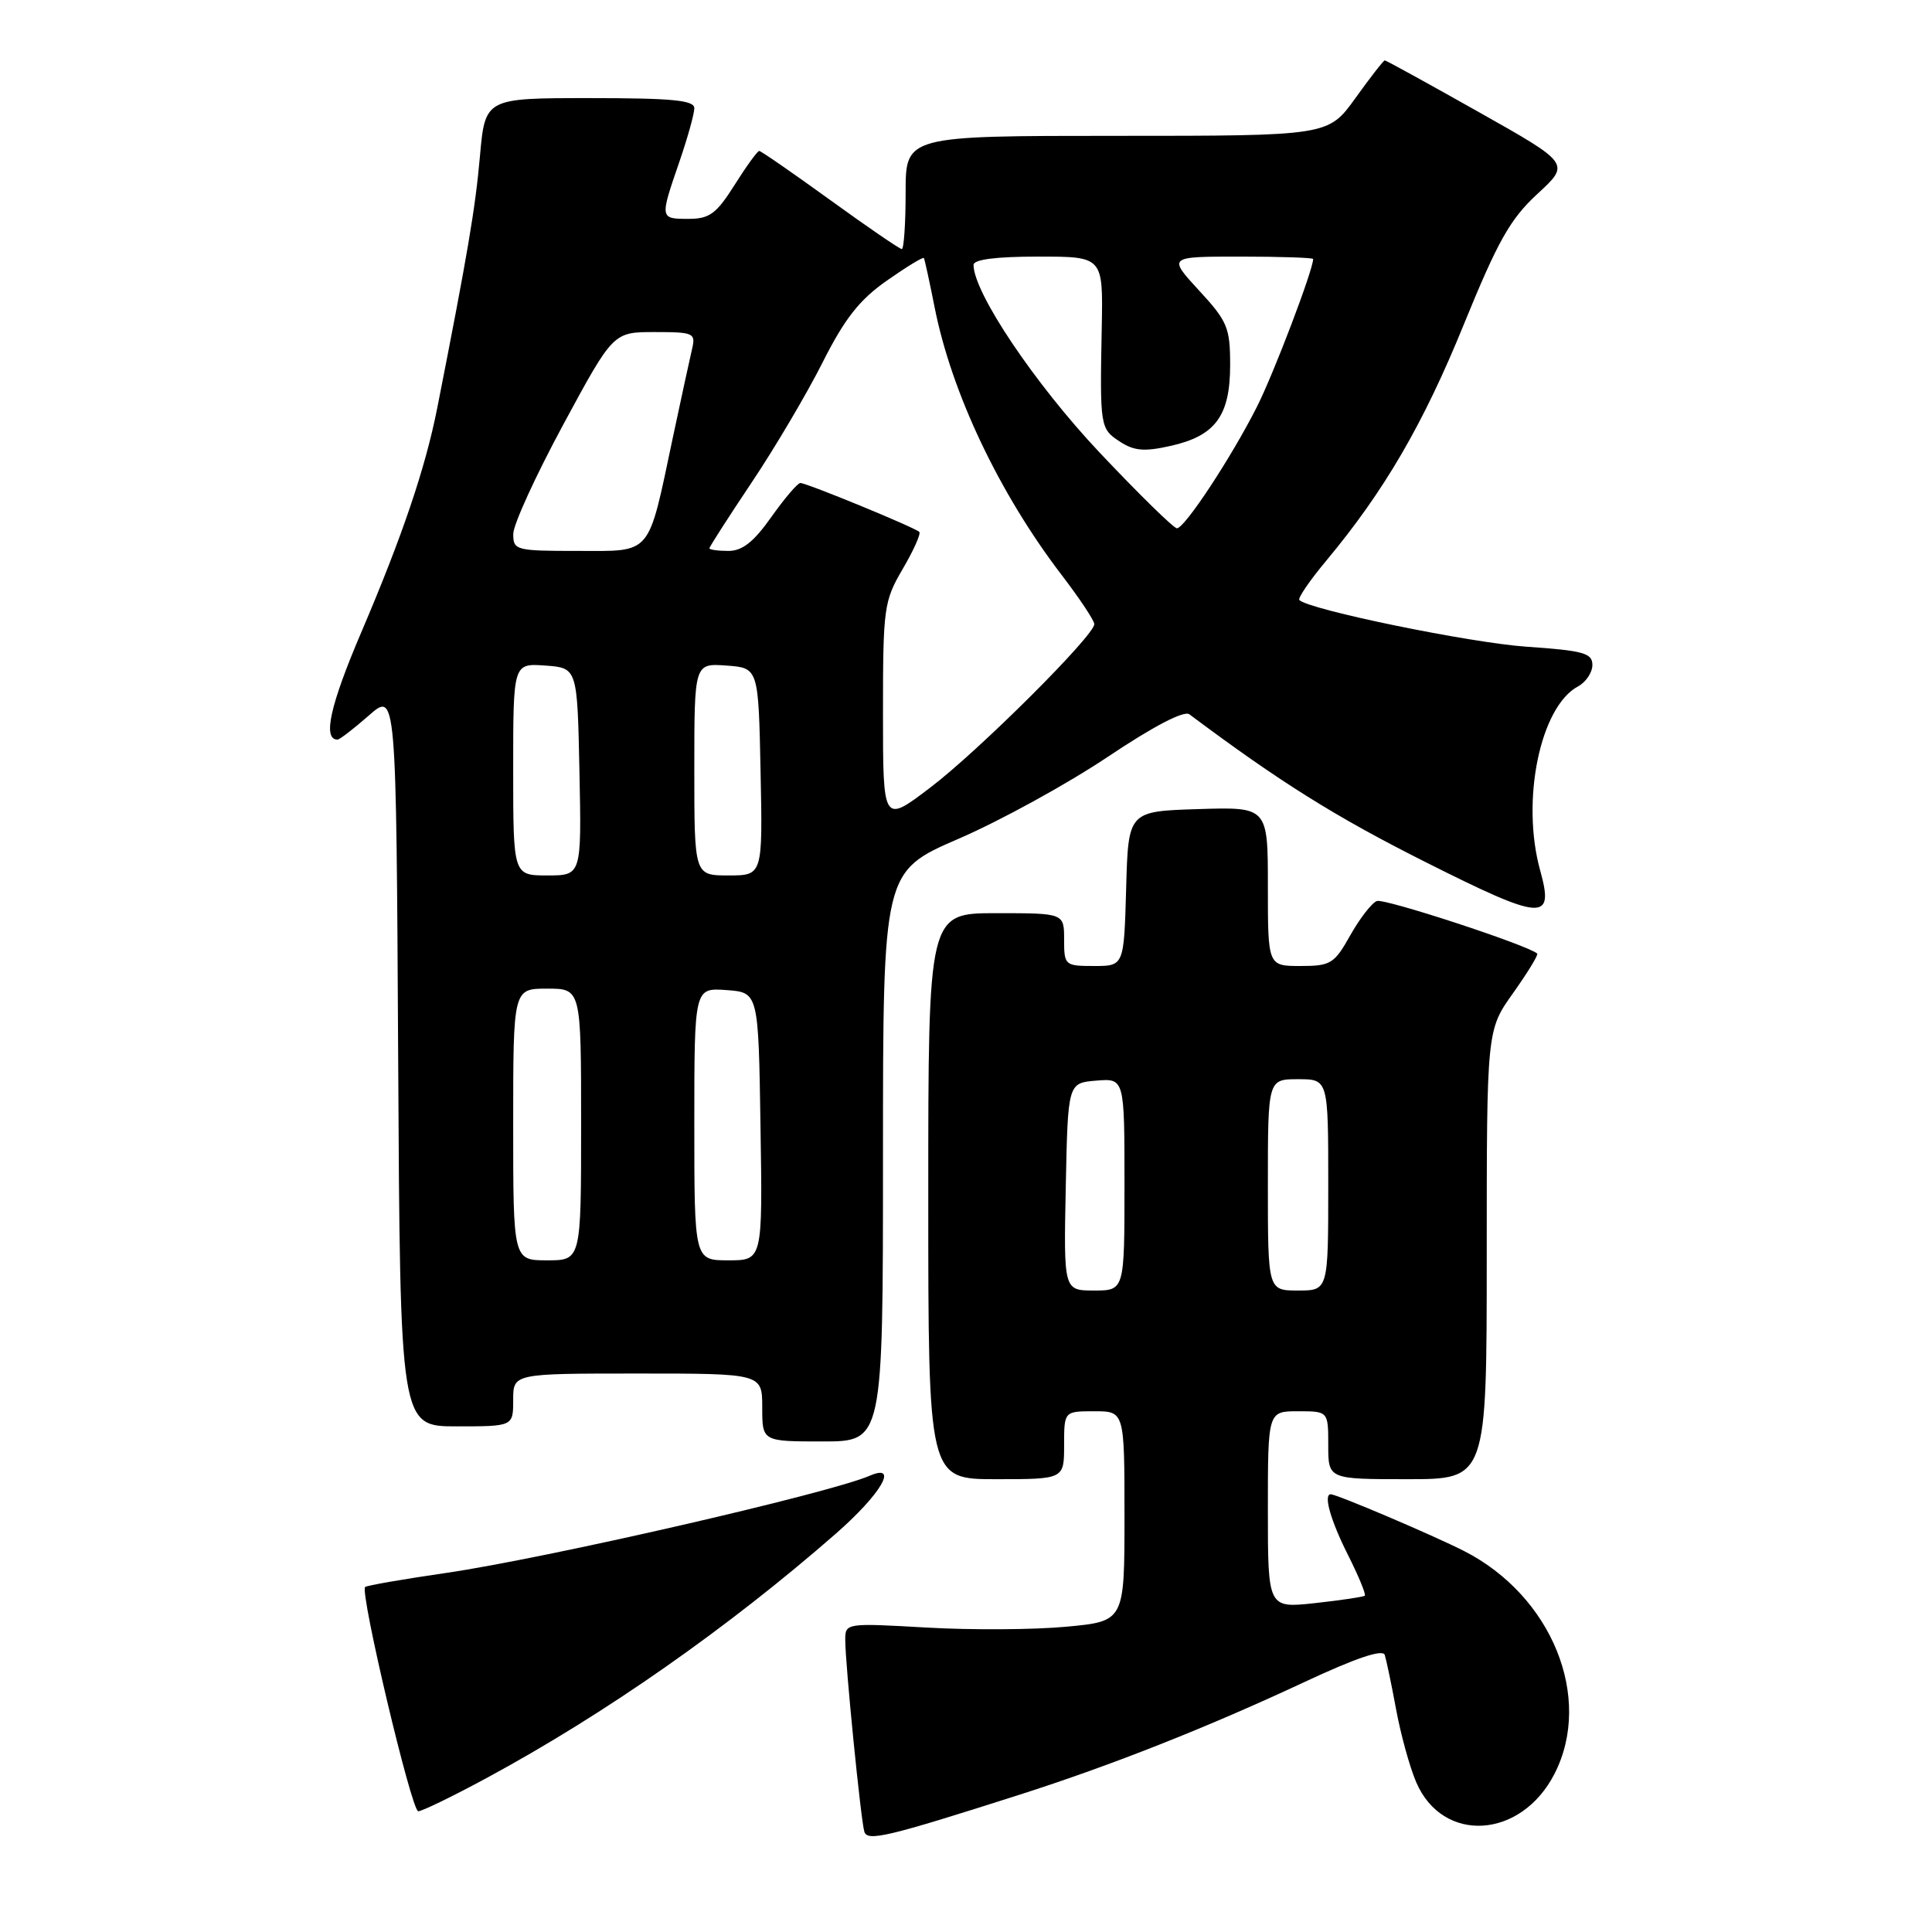 <?xml version="1.0" encoding="UTF-8" standalone="no"?>
<!DOCTYPE svg PUBLIC "-//W3C//DTD SVG 1.1//EN" "http://www.w3.org/Graphics/SVG/1.1/DTD/svg11.dtd" >
<svg xmlns="http://www.w3.org/2000/svg" xmlns:xlink="http://www.w3.org/1999/xlink" version="1.1" viewBox="0 0 256 256">
 <g >
 <path fill="currentColor"
d=" M 135.00 237.84 C 147.24 233.93 159.89 228.93 172.80 222.90 C 179.68 219.68 183.23 218.49 183.49 219.29 C 183.70 219.96 184.38 223.20 184.99 226.50 C 185.60 229.80 186.79 234.14 187.65 236.14 C 191.15 244.33 201.56 243.70 205.99 235.02 C 211.12 224.96 205.63 211.45 194.00 205.52 C 189.94 203.45 177.14 198.00 176.33 198.00 C 175.33 198.00 176.31 201.46 178.59 205.99 C 180.02 208.83 181.03 211.28 180.84 211.44 C 180.65 211.60 177.69 212.04 174.25 212.42 C 168.00 213.10 168.00 213.10 168.00 200.05 C 168.00 187.00 168.00 187.00 172.00 187.00 C 176.00 187.00 176.00 187.00 176.00 191.50 C 176.00 196.00 176.00 196.00 186.50 196.00 C 197.00 196.00 197.00 196.00 197.00 166.25 C 197.00 136.49 197.00 136.49 200.50 131.58 C 202.42 128.87 203.86 126.52 203.69 126.36 C 202.63 125.30 183.43 119.00 182.44 119.39 C 181.76 119.65 180.18 121.69 178.92 123.93 C 176.80 127.71 176.32 128.00 172.32 128.00 C 168.00 128.00 168.00 128.00 168.00 117.46 C 168.00 106.92 168.00 106.92 158.75 107.21 C 149.50 107.50 149.50 107.50 149.22 117.75 C 148.93 128.00 148.93 128.00 144.97 128.00 C 141.10 128.00 141.00 127.91 141.00 124.50 C 141.00 121.00 141.00 121.00 132.00 121.00 C 123.00 121.00 123.00 121.00 123.00 158.50 C 123.00 196.00 123.00 196.00 132.00 196.00 C 141.00 196.00 141.00 196.00 141.00 191.50 C 141.00 187.00 141.00 187.00 145.00 187.00 C 149.00 187.00 149.00 187.00 149.00 200.91 C 149.00 214.83 149.00 214.83 141.27 215.55 C 137.01 215.95 128.69 216.00 122.77 215.66 C 112.12 215.05 112.00 215.07 112.00 217.27 C 111.99 220.40 114.07 241.25 114.53 242.71 C 114.94 244.03 117.56 243.41 135.00 237.84 Z  M 64.53 235.57 C 80.19 227.10 96.44 215.73 110.75 203.22 C 116.74 197.98 119.16 193.85 115.25 195.54 C 109.78 197.90 72.35 206.49 59.12 208.42 C 53.41 209.25 48.57 210.09 48.38 210.29 C 47.67 211.00 54.53 240.00 55.42 240.00 C 55.92 240.00 60.02 238.01 64.53 235.57 Z  M 117.00 153.24 C 117.00 115.48 117.00 115.48 127.02 111.14 C 132.53 108.76 141.41 103.88 146.75 100.31 C 152.84 96.23 156.89 94.12 157.60 94.65 C 169.56 103.60 176.94 108.22 188.77 114.17 C 204.44 122.05 205.97 122.17 204.09 115.37 C 201.51 106.11 204.07 93.64 209.10 90.95 C 210.14 90.39 211.00 89.11 211.00 88.11 C 211.00 86.54 209.82 86.21 202.25 85.69 C 194.75 85.17 173.46 80.79 172.17 79.51 C 171.94 79.27 173.54 76.92 175.74 74.29 C 183.43 65.06 188.60 56.18 193.96 43.00 C 198.48 31.91 200.10 29.03 203.72 25.69 C 208.07 21.68 208.07 21.68 195.93 14.84 C 189.26 11.08 183.66 8.00 183.49 8.00 C 183.33 8.00 181.57 10.25 179.60 13.00 C 176.00 18.00 176.00 18.00 148.00 18.00 C 120.00 18.00 120.00 18.00 120.00 25.50 C 120.00 29.62 119.77 33.00 119.49 33.00 C 119.21 33.00 114.94 30.08 110.00 26.50 C 105.06 22.93 100.83 20.00 100.60 20.00 C 100.37 20.00 98.90 22.02 97.34 24.50 C 94.93 28.32 94.01 29.00 91.25 29.00 C 87.42 29.00 87.42 28.99 90.00 21.50 C 91.10 18.30 92.00 15.08 92.00 14.34 C 92.00 13.28 89.08 13.00 78.14 13.00 C 64.28 13.00 64.28 13.00 63.59 20.75 C 62.98 27.63 61.98 33.54 57.95 54.00 C 56.37 62.01 53.33 71.00 47.88 83.76 C 43.73 93.47 42.73 98.00 44.72 98.00 C 45.01 98.00 46.87 96.56 48.87 94.81 C 52.50 91.62 52.50 91.62 52.76 140.31 C 53.02 189.00 53.02 189.00 60.51 189.00 C 68.00 189.00 68.00 189.00 68.00 185.50 C 68.00 182.00 68.00 182.00 84.50 182.00 C 101.00 182.00 101.00 182.00 101.00 186.50 C 101.00 191.00 101.00 191.00 109.00 191.00 C 117.00 191.00 117.00 191.00 117.00 153.24 Z  M 141.22 157.25 C 141.50 143.50 141.50 143.50 145.25 143.19 C 149.00 142.88 149.00 142.88 149.00 156.94 C 149.00 171.00 149.00 171.00 144.97 171.00 C 140.94 171.00 140.94 171.00 141.22 157.25 Z  M 168.00 157.00 C 168.00 143.00 168.00 143.00 172.00 143.00 C 176.00 143.00 176.00 143.00 176.00 157.00 C 176.00 171.00 176.00 171.00 172.00 171.00 C 168.00 171.00 168.00 171.00 168.00 157.00 Z  M 68.00 149.00 C 68.00 131.00 68.00 131.00 72.50 131.00 C 77.00 131.00 77.00 131.00 77.00 149.00 C 77.00 167.00 77.00 167.00 72.50 167.00 C 68.00 167.00 68.00 167.00 68.00 149.00 Z  M 92.00 148.94 C 92.00 130.89 92.00 130.89 96.25 131.19 C 100.50 131.50 100.50 131.50 100.77 149.25 C 101.05 167.00 101.05 167.00 96.52 167.00 C 92.00 167.00 92.00 167.00 92.00 148.94 Z  M 68.00 101.94 C 68.00 87.89 68.00 87.89 72.25 88.19 C 76.50 88.50 76.50 88.50 76.78 102.25 C 77.06 116.00 77.06 116.00 72.53 116.00 C 68.00 116.00 68.00 116.00 68.00 101.94 Z  M 92.00 101.94 C 92.00 87.89 92.00 87.89 96.25 88.19 C 100.50 88.50 100.50 88.50 100.78 102.25 C 101.06 116.00 101.06 116.00 96.53 116.00 C 92.00 116.00 92.00 116.00 92.00 101.94 Z  M 117.00 94.49 C 117.00 80.50 117.12 79.66 119.62 75.38 C 121.06 72.92 122.05 70.71 121.81 70.48 C 121.22 69.89 106.90 64.00 106.05 64.00 C 105.69 64.00 103.96 66.03 102.21 68.50 C 99.88 71.80 98.37 73.00 96.52 73.00 C 95.13 73.00 94.00 72.84 94.00 72.65 C 94.00 72.46 96.51 68.55 99.58 63.96 C 102.66 59.37 106.88 52.22 108.98 48.06 C 111.92 42.22 113.86 39.75 117.50 37.19 C 120.10 35.37 122.31 34.02 122.42 34.19 C 122.52 34.36 123.16 37.27 123.83 40.66 C 126.06 52.00 132.39 65.35 140.66 76.17 C 143.05 79.29 145.00 82.23 145.00 82.70 C 145.00 84.22 129.67 99.50 123.25 104.37 C 117.00 109.12 117.00 109.12 117.00 94.49 Z  M 68.01 70.75 C 68.01 69.51 71.00 62.99 74.64 56.25 C 81.26 44.00 81.26 44.00 86.75 44.00 C 91.93 44.00 92.20 44.13 91.70 46.25 C 91.41 47.49 90.26 52.78 89.15 58.00 C 85.80 73.84 86.50 73.00 76.52 73.00 C 68.35 73.00 68.00 72.91 68.01 70.75 Z  M 145.67 59.93 C 137.13 50.87 129.00 38.77 129.00 35.10 C 129.00 34.38 131.99 34.00 137.58 34.00 C 146.16 34.00 146.16 34.00 145.99 43.25 C 145.73 56.59 145.77 56.80 148.38 58.51 C 150.27 59.75 151.63 59.87 155.13 59.08 C 161.05 57.75 163.00 55.10 163.00 48.37 C 163.00 43.42 162.65 42.57 158.87 38.48 C 154.75 34.00 154.75 34.00 164.37 34.00 C 169.67 34.00 174.00 34.15 174.00 34.32 C 174.00 35.76 168.74 49.59 166.54 53.92 C 163.12 60.68 156.97 70.00 155.95 70.00 C 155.52 70.00 150.90 65.47 145.67 59.93 Z "/>
</g>
</svg>